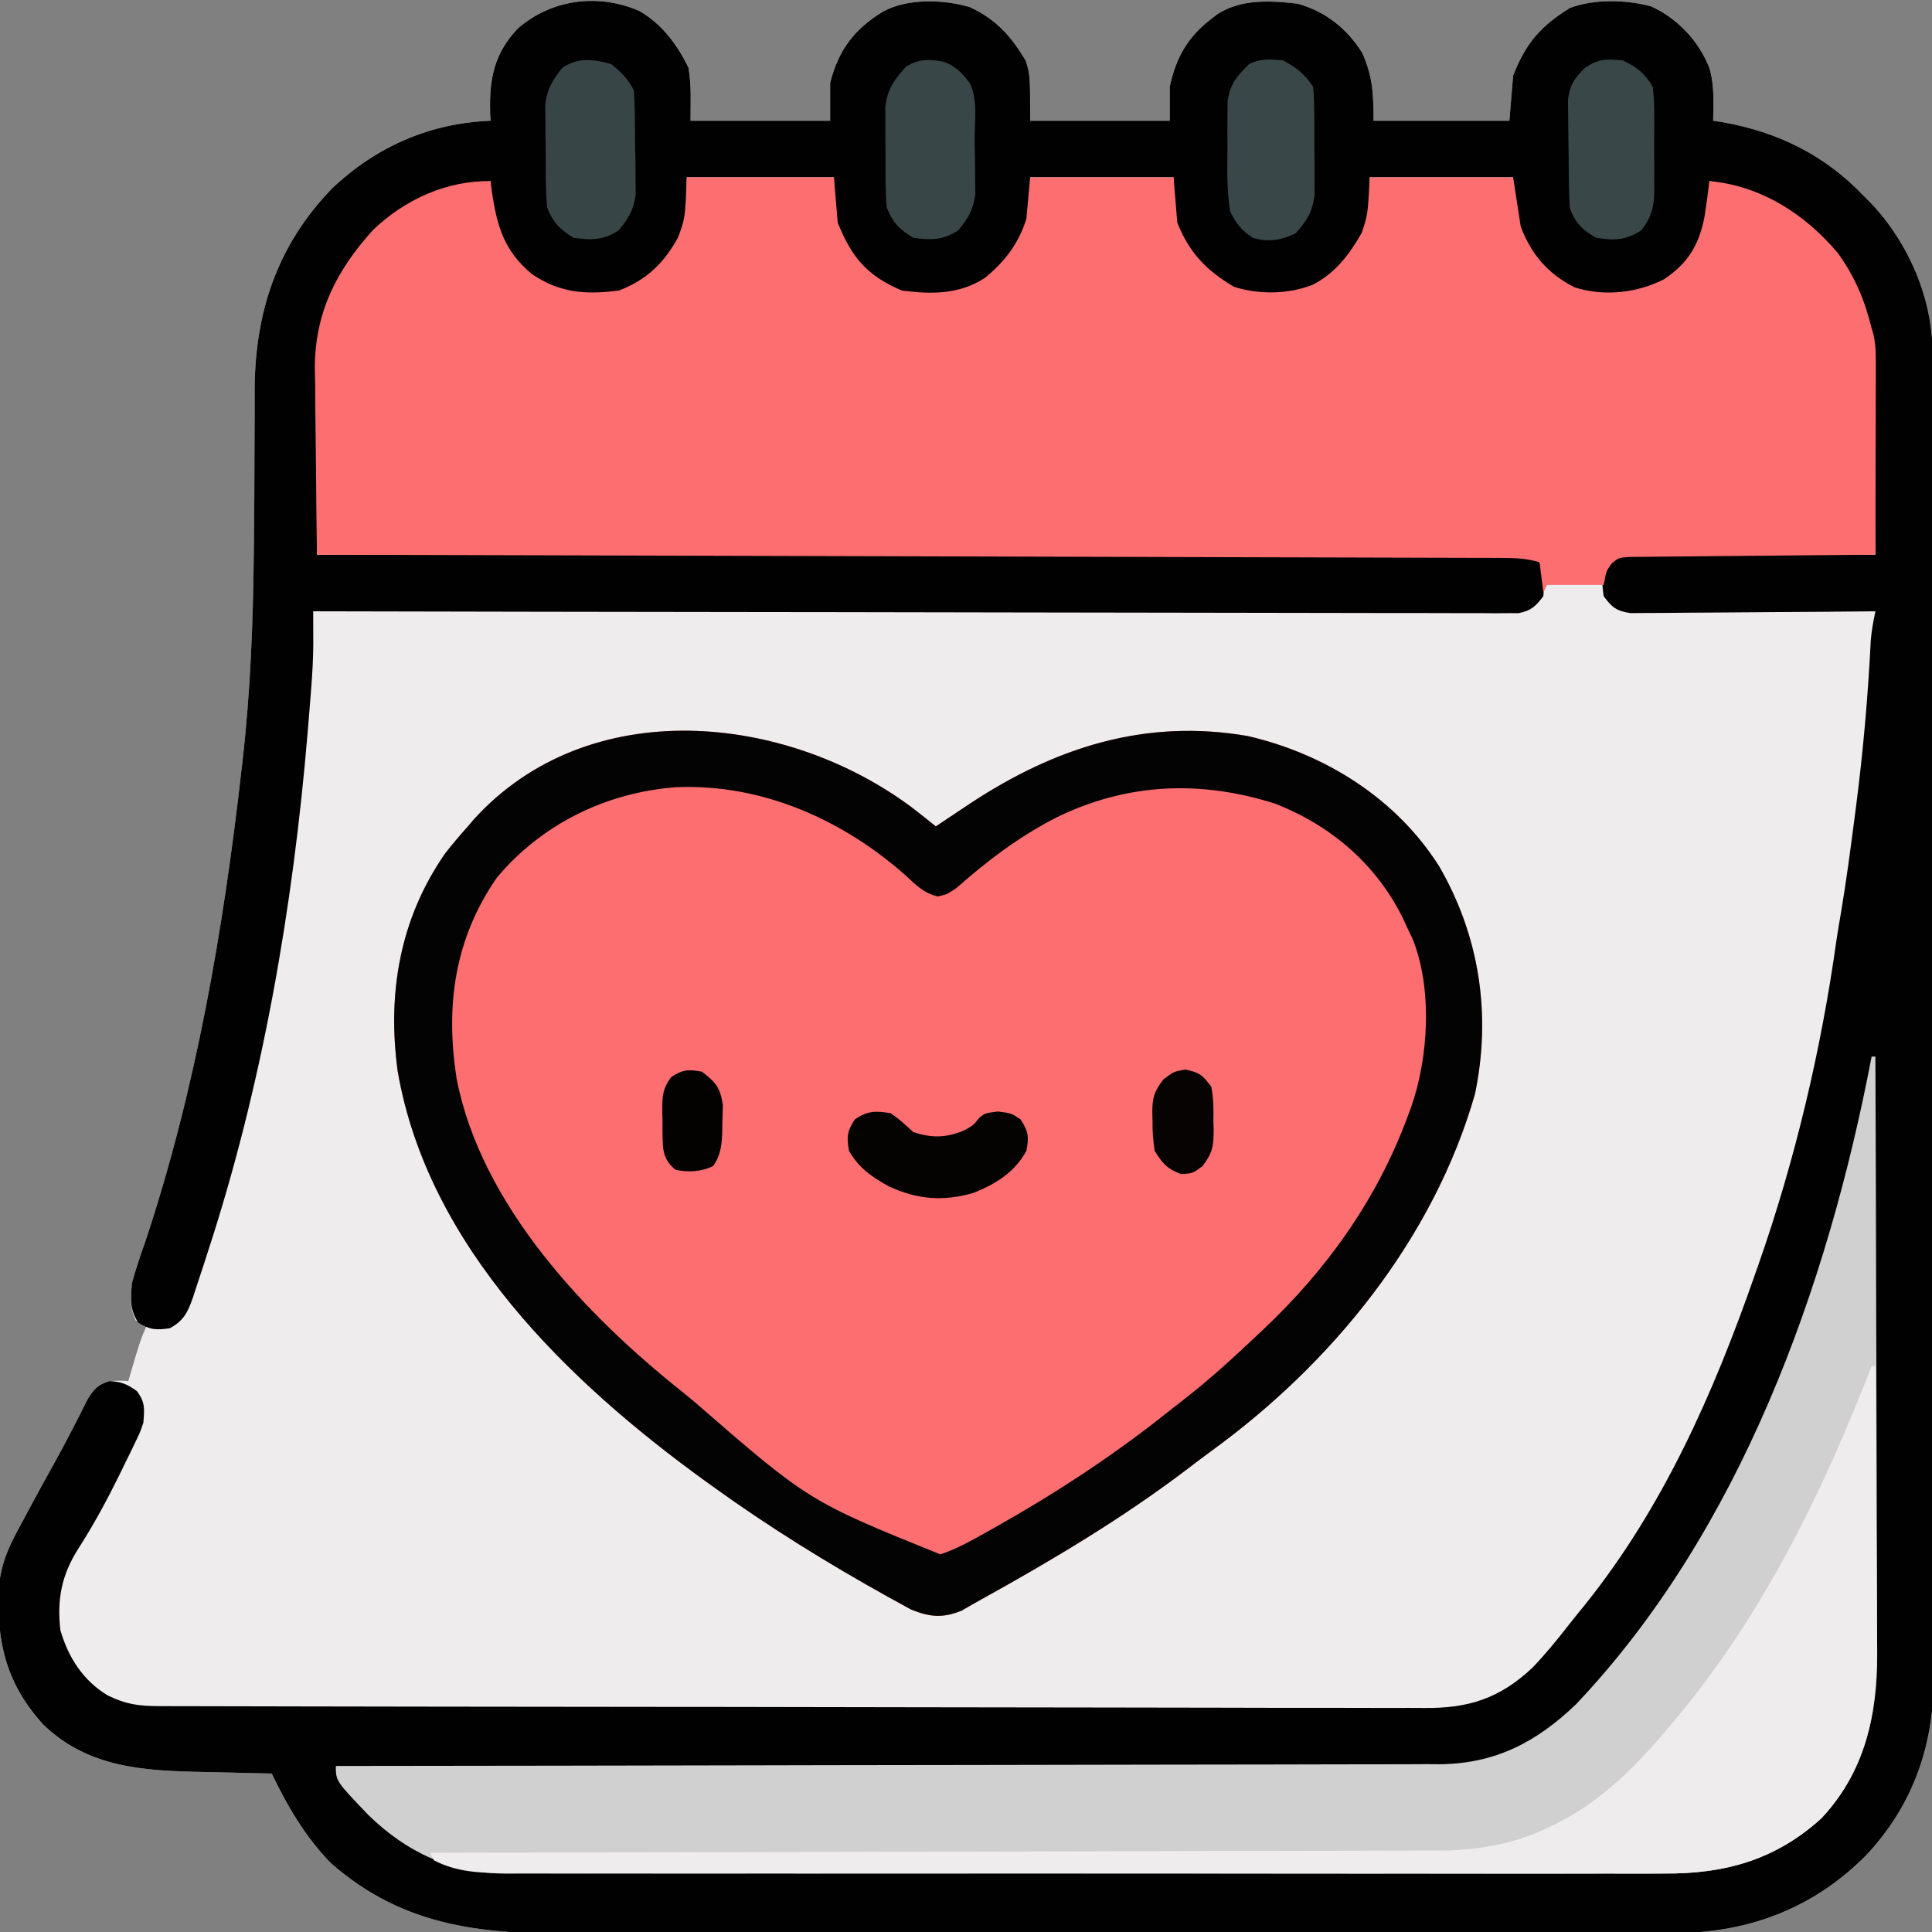 <?xml version="1.0" encoding="UTF-8"?>
<svg version="1.1" xmlns="http://www.w3.org/2000/svg" width="512" height="512">
<rect width="100%" height="100%" fill="#808080" stroke="none"/>
<path d="M0 0 C6.041 3.544 9.845 8.753 12.938 14.938 C13.772 19.575 13.5 24.35 13.5 29.062 C25.71 29.062 37.92 29.062 50.5 29.062 C50.5 25.762 50.5 22.462 50.5 19.062 C52.651 10.309 56.982 4.697 64.598 0.078 C71.138 -3.414 80.494 -3.101 87.5 -1.066 C94.492 2.185 98.525 6.706 102.375 13.25 C103.5 17.062 103.5 17.062 103.5 29.062 C115.71 29.062 127.92 29.062 140.5 29.062 C140.5 26.093 140.5 23.122 140.5 20.062 C142.08 12.427 145.295 6.781 151.5 2.062 C152.062 1.629 152.624 1.196 153.203 0.75 C159.605 -3.258 167.243 -2.804 174.5 -1.938 C181.843 0.176 187.444 4.607 191.5 11.062 C194.302 17.358 194.5 22.004 194.5 29.062 C206.38 29.062 218.26 29.062 230.5 29.062 C230.83 25.102 231.16 21.142 231.5 17.062 C234.907 8.445 238.762 4.024 246.5 -0.812 C252.974 -3.264 261.394 -3.014 268.004 -1.281 C275.038 1.912 280.699 7.905 283.5 15.062 C284.862 19.644 284.593 24.326 284.5 29.062 C285.325 29.186 286.15 29.31 287 29.438 C301.746 32.071 314.098 38.14 324.5 49.062 C325.465 50.033 325.465 50.033 326.449 51.023 C336.258 61.449 342.611 76.081 342.634 90.417 C342.639 91.707 342.643 92.997 342.648 94.327 C342.648 95.757 342.647 97.186 342.647 98.616 C342.65 100.137 342.654 101.657 342.658 103.178 C342.668 107.358 342.672 111.538 342.675 115.719 C342.679 120.227 342.688 124.735 342.697 129.243 C342.717 140.131 342.727 151.02 342.736 161.909 C342.74 167.039 342.745 172.169 342.751 177.299 C342.768 194.357 342.782 211.416 342.789 228.474 C342.791 232.9 342.793 237.326 342.795 241.752 C342.796 242.852 342.796 243.952 342.797 245.085 C342.805 262.897 342.83 280.709 342.863 298.521 C342.896 316.816 342.914 335.111 342.917 353.406 C342.919 363.675 342.928 373.944 342.953 384.213 C342.975 392.96 342.983 401.707 342.974 410.454 C342.969 414.913 342.971 419.373 342.99 423.832 C343.008 427.923 343.007 432.013 342.991 436.104 C342.989 437.576 342.993 439.047 343.005 440.519 C343.146 459.011 337.79 475.186 324.966 488.809 C311.212 502.656 294.102 509.231 274.725 509.339 C273.493 509.336 272.261 509.333 270.991 509.33 C269.645 509.334 268.299 509.338 266.953 509.344 C263.278 509.356 259.603 509.356 255.928 509.353 C251.955 509.353 247.983 509.364 244.01 509.373 C236.234 509.39 228.459 509.395 220.684 509.397 C214.36 509.398 208.035 509.402 201.711 509.408 C183.755 509.426 165.8 509.435 147.845 509.433 C146.878 509.433 145.911 509.433 144.915 509.433 C143.947 509.433 142.979 509.433 141.981 509.433 C126.302 509.432 110.622 509.451 94.943 509.479 C78.819 509.508 62.696 509.522 46.572 509.52 C37.53 509.52 28.488 509.525 19.445 509.547 C11.744 509.565 4.044 509.569 -3.657 509.556 C-7.58 509.549 -11.502 509.549 -15.426 509.566 C-40.541 509.671 -61.92 508.233 -81.738 490.875 C-88.549 483.939 -93.302 475.784 -97.5 467.062 C-98.478 467.043 -99.455 467.023 -100.462 467.002 C-104.134 466.926 -107.806 466.837 -111.477 466.745 C-113.058 466.707 -114.638 466.672 -116.219 466.641 C-131.652 466.328 -146.142 465.472 -157.938 454.188 C-167.619 443.602 -170.342 432.755 -169.891 418.688 C-169.478 412.339 -167.561 407.612 -164.5 402.062 C-163.592 400.365 -162.684 398.667 -161.777 396.969 C-159.717 393.139 -157.626 389.328 -155.512 385.527 C-153.647 382.17 -151.828 378.799 -150.082 375.379 C-149.725 374.685 -149.369 373.99 -149.001 373.275 C-148.066 371.442 -147.142 369.604 -146.219 367.766 C-144.431 364.954 -143.656 363.981 -140.5 363.062 C-137.75 362.938 -137.75 362.938 -135.5 363.062 C-135.21 362.067 -135.21 362.067 -134.914 361.051 C-132.328 352.28 -132.328 352.28 -130.5 348.062 C-131.49 347.733 -132.48 347.402 -133.5 347.062 C-135.894 342.274 -134.628 336.941 -133.066 332.078 C-132.405 330.154 -131.737 328.232 -131.062 326.312 C-117.572 285.84 -110.296 243.369 -105.5 201.062 C-105.378 200.01 -105.378 200.01 -105.254 198.936 C-103.137 180.477 -102.424 162.048 -102.238 143.48 C-102.23 142.652 -102.221 141.824 -102.212 140.97 C-102.125 132.518 -102.057 124.067 -102.056 115.615 C-102.053 112.396 -102.034 109.177 -102.013 105.958 C-102.007 104.458 -102.008 102.957 -102.017 101.457 C-102.137 80.44 -96.317 62.262 -81.41 46.91 C-69.677 35.855 -55.576 29.695 -39.5 29.062 C-39.535 28.361 -39.57 27.66 -39.605 26.938 C-39.86 18.008 -38.592 11.324 -32.336 4.672 C-23.385 -3.174 -10.953 -4.792 0 0 Z " fill="#EEECED" transform="translate(169.5,2.938)"/>
<path d="M0 0 C6.041 3.544 9.845 8.753 12.938 14.938 C13.772 19.575 13.5 24.35 13.5 29.062 C25.71 29.062 37.92 29.062 50.5 29.062 C50.5 25.762 50.5 22.462 50.5 19.062 C52.651 10.309 56.982 4.697 64.598 0.078 C71.138 -3.414 80.494 -3.101 87.5 -1.066 C94.492 2.185 98.525 6.706 102.375 13.25 C103.5 17.062 103.5 17.062 103.5 29.062 C115.71 29.062 127.92 29.062 140.5 29.062 C140.5 26.093 140.5 23.122 140.5 20.062 C142.08 12.427 145.295 6.781 151.5 2.062 C152.062 1.629 152.624 1.196 153.203 0.75 C159.605 -3.258 167.243 -2.804 174.5 -1.938 C181.843 0.176 187.444 4.607 191.5 11.062 C194.302 17.358 194.5 22.004 194.5 29.062 C206.38 29.062 218.26 29.062 230.5 29.062 C230.83 25.102 231.16 21.142 231.5 17.062 C234.907 8.445 238.762 4.024 246.5 -0.812 C252.974 -3.264 261.394 -3.014 268.004 -1.281 C275.038 1.912 280.699 7.905 283.5 15.062 C284.862 19.644 284.593 24.326 284.5 29.062 C285.325 29.186 286.15 29.31 287 29.438 C301.746 32.071 314.098 38.14 324.5 49.062 C325.465 50.033 325.465 50.033 326.449 51.023 C336.258 61.449 342.611 76.081 342.634 90.417 C342.639 91.707 342.643 92.997 342.648 94.327 C342.648 95.757 342.647 97.186 342.647 98.616 C342.65 100.137 342.654 101.657 342.658 103.178 C342.668 107.358 342.672 111.538 342.675 115.719 C342.679 120.227 342.688 124.735 342.697 129.243 C342.717 140.131 342.727 151.02 342.736 161.909 C342.74 167.039 342.745 172.169 342.751 177.299 C342.768 194.357 342.782 211.416 342.789 228.474 C342.791 232.9 342.793 237.326 342.795 241.752 C342.796 242.852 342.796 243.952 342.797 245.085 C342.805 262.897 342.83 280.709 342.863 298.521 C342.896 316.816 342.914 335.111 342.917 353.406 C342.919 363.675 342.928 373.944 342.953 384.213 C342.975 392.96 342.983 401.707 342.974 410.454 C342.969 414.913 342.971 419.373 342.99 423.832 C343.008 427.923 343.007 432.013 342.991 436.104 C342.989 437.576 342.993 439.047 343.005 440.519 C343.146 459.011 337.79 475.186 324.966 488.809 C311.212 502.656 294.102 509.231 274.725 509.339 C273.493 509.336 272.261 509.333 270.991 509.33 C269.645 509.334 268.299 509.338 266.953 509.344 C263.278 509.356 259.603 509.356 255.928 509.353 C251.955 509.353 247.983 509.364 244.01 509.373 C236.234 509.39 228.459 509.395 220.684 509.397 C214.36 509.398 208.035 509.402 201.711 509.408 C183.755 509.426 165.8 509.435 147.845 509.433 C146.878 509.433 145.911 509.433 144.915 509.433 C143.947 509.433 142.979 509.433 141.981 509.433 C126.302 509.432 110.622 509.451 94.943 509.479 C78.819 509.508 62.696 509.522 46.572 509.52 C37.53 509.52 28.488 509.525 19.445 509.547 C11.744 509.565 4.044 509.569 -3.657 509.556 C-7.58 509.549 -11.502 509.549 -15.426 509.566 C-40.541 509.671 -61.92 508.233 -81.738 490.875 C-88.549 483.939 -93.302 475.784 -97.5 467.062 C-98.478 467.043 -99.455 467.023 -100.462 467.002 C-104.134 466.926 -107.806 466.837 -111.477 466.745 C-113.058 466.707 -114.638 466.672 -116.219 466.641 C-131.652 466.328 -146.142 465.472 -157.938 454.188 C-167.619 443.602 -170.342 432.755 -169.891 418.688 C-169.478 412.339 -167.561 407.612 -164.5 402.062 C-163.592 400.365 -162.684 398.667 -161.777 396.969 C-159.717 393.139 -157.626 389.328 -155.512 385.527 C-153.647 382.17 -151.828 378.799 -150.082 375.379 C-149.725 374.685 -149.369 373.99 -149.001 373.275 C-148.066 371.442 -147.142 369.604 -146.219 367.766 C-144.462 365.003 -143.585 364.02 -140.5 363.062 C-137.308 363.222 -135.775 363.862 -133.188 365.75 C-130.985 368.768 -131.226 370.377 -131.5 374.062 C-132.367 376.617 -132.367 376.617 -133.59 379.152 C-134.04 380.095 -134.491 381.037 -134.955 382.008 C-135.444 382.995 -135.934 383.983 -136.438 385 C-136.932 386.019 -137.427 387.038 -137.937 388.088 C-141.204 394.716 -144.69 401.148 -148.681 407.369 C-153.174 414.424 -154.428 420.812 -153.5 429.062 C-151.409 436.297 -147.474 442.464 -140.938 446.375 C-136.206 448.698 -132.768 449.188 -127.507 449.2 C-126.272 449.205 -125.037 449.21 -123.765 449.215 C-122.392 449.215 -121.02 449.216 -119.647 449.216 C-118.191 449.22 -116.734 449.225 -115.278 449.23 C-111.27 449.242 -107.262 449.247 -103.254 449.252 C-98.934 449.258 -94.613 449.269 -90.292 449.28 C-79.856 449.305 -69.419 449.319 -58.982 449.332 C-56.034 449.336 -53.087 449.34 -50.139 449.344 C-31.833 449.369 -13.528 449.391 4.778 449.404 C9.018 449.407 13.258 449.41 17.498 449.413 C18.551 449.413 19.605 449.414 20.691 449.415 C37.762 449.428 54.833 449.461 71.904 449.502 C89.431 449.545 106.957 449.568 124.484 449.574 C134.325 449.577 144.165 449.589 154.006 449.622 C162.386 449.65 170.767 449.661 179.147 449.65 C183.422 449.644 187.696 449.647 191.971 449.672 C195.888 449.695 199.805 449.694 203.722 449.675 C205.135 449.672 206.549 449.678 207.962 449.693 C219.717 449.81 227.88 447.167 236.523 439.109 C239.998 435.511 243.122 431.675 246.191 427.729 C247.596 425.941 249.032 424.18 250.469 422.418 C271.264 396.535 284.635 366.187 295.5 335.062 C295.84 334.095 296.181 333.127 296.532 332.13 C306.231 304.409 313.117 275.338 317.176 246.246 C317.55 243.723 317.984 241.213 318.418 238.699 C319.816 230.369 320.915 222.001 322 213.625 C322.11 212.777 322.221 211.928 322.335 211.054 C324.244 196.279 325.543 181.555 326.282 166.673 C326.499 164.072 326.969 161.616 327.5 159.062 C326.657 159.071 325.814 159.08 324.945 159.089 C317 159.17 309.055 159.23 301.109 159.27 C297.024 159.291 292.939 159.319 288.854 159.364 C284.912 159.408 280.97 159.432 277.028 159.442 C275.524 159.449 274.02 159.464 272.516 159.485 C270.409 159.514 268.303 159.518 266.196 159.517 C264.997 159.525 263.798 159.534 262.563 159.544 C258.869 158.963 257.695 158.044 255.5 155.062 C254.948 151.2 254.762 149.065 257.113 145.872 C260.292 143.462 262.23 143.579 266.196 143.608 C266.86 143.608 267.524 143.607 268.208 143.607 C270.394 143.609 272.579 143.64 274.766 143.672 C276.284 143.679 277.803 143.685 279.322 143.689 C283.314 143.704 287.305 143.744 291.297 143.788 C295.372 143.829 299.448 143.847 303.523 143.867 C311.516 143.91 319.508 143.978 327.5 144.062 C327.433 136.288 327.343 128.515 327.238 120.741 C327.204 118.1 327.176 115.459 327.154 112.818 C327.12 109.007 327.067 105.197 327.012 101.387 C327.002 99.634 327.002 99.634 326.992 97.847 C326.726 82.792 322.318 70.306 311.879 59.316 C304.126 51.971 294.061 46.855 283.5 45.062 C283.546 45.68 283.593 46.297 283.641 46.934 C283.983 54.972 282.048 60.953 277.188 67.375 C271.332 73.23 265.414 75.191 257.25 75.375 C249.257 75.286 244.642 73.195 238.75 67.938 C231.902 60.588 231.5 54.036 231.5 44.062 C218.96 44.062 206.42 44.062 193.5 44.062 C193.5 47.693 193.5 51.322 193.5 55.062 C191.444 62.945 185.974 68.422 179.5 73.062 C173.582 76.219 165.626 75.943 159.156 74.562 C152.019 72.147 147.272 67.528 143.5 61.062 C141.5 56.062 141.5 56.062 141.5 44.062 C128.96 44.062 116.42 44.062 103.5 44.062 C103.5 47.693 103.5 51.322 103.5 55.062 C101.188 63.645 95.143 69.306 87.703 73.723 C81.261 76.417 73.371 76.293 66.734 74.184 C60.303 70.87 56.241 66.022 52.625 59.875 C51.5 56.062 51.5 56.062 51.5 44.062 C38.63 44.062 25.76 44.062 12.5 44.062 C12.5 48.023 12.5 51.983 12.5 56.062 C9.278 64.46 5.41 69.171 -2.266 73.691 C-8.704 76.421 -16.57 76.277 -23.23 74.219 C-30.595 70.467 -36.504 64.056 -39.078 56.16 C-39.822 52.463 -39.734 48.812 -39.5 45.062 C-54.118 47.495 -66.243 52.607 -75.473 64.633 C-82.744 75.471 -85.097 85.294 -85.109 98.262 C-85.126 99.578 -85.142 100.894 -85.159 102.25 C-85.203 105.711 -85.223 109.171 -85.238 112.632 C-85.258 116.178 -85.3 119.725 -85.34 123.271 C-85.415 130.202 -85.465 137.132 -85.5 144.062 C-84.487 144.061 -84.487 144.061 -83.453 144.06 C-43.437 144.015 -3.422 143.981 36.594 143.96 C41.396 143.958 46.197 143.955 50.999 143.953 C51.955 143.952 52.911 143.952 53.896 143.951 C69.387 143.942 84.878 143.927 100.369 143.908 C116.257 143.89 132.145 143.878 148.033 143.874 C157.842 143.872 167.65 143.863 177.459 143.847 C184.179 143.836 190.9 143.833 197.62 143.835 C201.501 143.837 205.382 143.835 209.263 143.824 C213.466 143.813 217.668 143.817 221.871 143.822 C223.104 143.816 224.337 143.81 225.608 143.804 C226.731 143.808 227.854 143.812 229.01 143.816 C230.466 143.815 230.466 143.815 231.951 143.814 C234.63 144.075 236.248 144.609 238.5 146.062 C240.046 149.154 239.794 151.657 239.5 155.062 C237.463 157.733 236.269 158.913 232.939 159.559 C231.962 159.558 230.985 159.556 229.979 159.555 C228.849 159.563 227.72 159.571 226.556 159.579 C224.694 159.561 224.694 159.561 222.795 159.544 C221.476 159.547 220.158 159.55 218.8 159.554 C215.137 159.563 211.475 159.547 207.813 159.527 C203.865 159.51 199.917 159.515 195.968 159.518 C189.127 159.52 182.285 159.508 175.444 159.485 C165.552 159.453 155.661 159.442 145.769 159.437 C129.721 159.429 113.673 159.402 97.625 159.364 C82.035 159.328 66.444 159.299 50.854 159.282 C49.412 159.281 49.412 159.281 47.942 159.279 C43.122 159.274 38.303 159.269 33.483 159.264 C-6.512 159.222 -46.506 159.152 -86.5 159.062 C-86.498 159.879 -86.495 160.695 -86.493 161.536 C-86.49 163.149 -86.49 163.149 -86.487 164.794 C-86.484 165.858 -86.482 166.922 -86.479 168.018 C-86.505 171.808 -86.725 175.529 -87.016 179.309 C-87.071 180.033 -87.127 180.758 -87.184 181.505 C-87.366 183.837 -87.556 186.169 -87.75 188.5 C-87.817 189.312 -87.884 190.125 -87.953 190.961 C-91.83 237.475 -99.949 284.657 -114.5 329.062 C-114.772 329.913 -115.045 330.764 -115.325 331.64 C-116.096 334.037 -116.887 336.426 -117.688 338.812 C-117.913 339.51 -118.139 340.208 -118.371 340.927 C-119.707 344.769 -120.854 347.116 -124.5 349.062 C-128.081 349.585 -129.799 349.505 -132.875 347.562 C-135.131 344.092 -134.954 341.048 -134.5 337.062 C-133.573 333.402 -132.313 329.874 -131.062 326.312 C-117.572 285.84 -110.296 243.369 -105.5 201.062 C-105.378 200.01 -105.378 200.01 -105.254 198.936 C-103.137 180.477 -102.424 162.048 -102.238 143.48 C-102.23 142.652 -102.221 141.824 -102.212 140.97 C-102.125 132.518 -102.057 124.067 -102.056 115.615 C-102.053 112.396 -102.034 109.177 -102.013 105.958 C-102.007 104.458 -102.008 102.957 -102.017 101.457 C-102.137 80.44 -96.317 62.262 -81.41 46.91 C-69.677 35.855 -55.576 29.695 -39.5 29.062 C-39.535 28.361 -39.57 27.66 -39.605 26.938 C-39.86 18.008 -38.592 11.324 -32.336 4.672 C-23.385 -3.174 -10.953 -4.792 0 0 Z " fill="#020101" transform="translate(169.5,2.938)"/>
<path d="M0 0 C2.13 1.644 4.24 3.307 6.328 5.004 C7.608 4.149 7.608 4.149 8.914 3.277 C10.052 2.519 11.19 1.762 12.328 1.004 C13.925 -0.06 13.925 -0.06 15.555 -1.145 C38.052 -15.97 61.944 -23.623 89.016 -18.934 C109.503 -14.192 128.37 -2.362 139.703 15.566 C150.403 34.016 153.596 54.852 149.207 75.938 C138.206 114.318 111.28 147.396 79.171 170.657 C77.087 172.18 75.038 173.744 72.988 175.312 C55.782 188.372 37.307 199.384 18.426 209.841 C16.661 210.819 14.913 211.826 13.168 212.84 C8.189 214.881 4.675 214.557 -0.266 212.527 C-1.577 211.828 -2.879 211.111 -4.172 210.379 C-4.891 209.984 -5.61 209.59 -6.351 209.183 C-22.303 200.311 -37.869 190.688 -52.672 180.004 C-53.327 179.533 -53.982 179.062 -54.657 178.576 C-91.203 152.142 -128.28 116.275 -136.277 69.897 C-139.095 49.248 -135.714 29.434 -123.688 12.152 C-121.763 9.683 -119.765 7.332 -117.672 5.004 C-117.154 4.393 -116.635 3.782 -116.102 3.152 C-85.643 -30.367 -33.376 -24.934 0 0 Z " fill="#FC6E70" transform="translate(241.672,213.996)"/>
<path d="M0 0 C12.87 0 25.74 0 39 0 C39.33 3.96 39.66 7.92 40 12 C43.718 21.242 47.718 26.014 57 30 C64.85 31.036 72.404 31.052 79.137 26.551 C84.382 22.185 87.916 17.581 90 11 C90.33 7.37 90.66 3.74 91 0 C103.54 0 116.08 0 129 0 C129.33 3.96 129.66 7.92 130 12 C133.124 19.922 137.636 24.613 145 29 C151.555 31.115 159.41 30.997 165.812 28.5 C171.853 25.398 175.585 20.5 178.875 14.688 C180.479 9.879 180.479 9.879 181 0 C193.54 0 206.08 0 219 0 C219.66 4.29 220.32 8.58 221 13 C223.729 20.347 228.252 25.634 235.359 29.176 C243.178 31.616 251.79 30.668 259 27 C265.377 22.708 268.19 18.011 269.688 10.594 C270.187 7.4 270.628 4.211 271 1 C284.591 2.182 296.322 9.711 305 20 C309.527 26.247 312.18 32.535 314 40 C314.174 40.591 314.348 41.181 314.527 41.789 C315.095 44.442 315.12 46.881 315.114 49.595 C315.113 50.716 315.113 51.836 315.113 52.991 C315.108 54.196 315.103 55.4 315.098 56.641 C315.096 58.497 315.096 58.497 315.093 60.39 C315.089 63.671 315.08 66.953 315.069 70.234 C315.058 73.586 315.054 76.937 315.049 80.289 C315.038 86.859 315.021 93.43 315 100 C314.155 100.006 313.31 100.012 312.439 100.018 C304.478 100.076 296.518 100.148 288.557 100.236 C284.464 100.28 280.372 100.32 276.279 100.346 C272.33 100.372 268.382 100.413 264.433 100.463 C262.926 100.48 261.418 100.491 259.911 100.498 C257.801 100.507 255.692 100.535 253.583 100.568 C252.381 100.579 251.18 100.59 249.942 100.601 C247.036 100.769 247.036 100.769 245.151 102.277 C243.702 104.236 243.702 104.236 243 108 C238.05 108 233.1 108 228 108 C227.67 108.66 227.34 109.32 227 110 C226.67 107.36 226.34 104.72 226 102 C222.776 101.044 219.867 100.871 216.51 100.861 C214.826 100.853 214.826 100.853 213.108 100.845 C211.875 100.844 210.641 100.843 209.371 100.842 C207.405 100.834 207.405 100.834 205.4 100.827 C201.761 100.813 198.121 100.806 194.482 100.799 C190.558 100.791 186.635 100.778 182.711 100.765 C175.912 100.743 169.113 100.725 162.314 100.709 C152.484 100.686 142.654 100.658 132.824 100.629 C116.876 100.581 100.928 100.538 84.979 100.497 C69.486 100.458 53.993 100.417 38.499 100.372 C37.544 100.37 36.589 100.367 35.606 100.364 C30.816 100.35 26.026 100.337 21.236 100.323 C-18.509 100.209 -58.255 100.102 -98 100 C-98.117 92.402 -98.205 84.803 -98.259 77.204 C-98.285 73.674 -98.32 70.145 -98.377 66.615 C-98.443 62.542 -98.466 58.469 -98.488 54.395 C-98.527 52.527 -98.527 52.527 -98.566 50.621 C-98.571 35.959 -92.899 24.738 -83.199 14.008 C-74.793 5.908 -63.689 0.833 -52 1 C-51.853 2.16 -51.853 2.16 -51.703 3.344 C-50.341 12.835 -48.498 19.455 -40.977 25.676 C-33.526 30.668 -26.801 31.129 -18 30 C-10.639 27.18 -6.077 22.77 -2.312 15.938 C-0.423 10.785 -0.423 10.785 0 0 Z " fill="#FC6E70" transform="translate(182,47)"/>
<path d="M0 0 C0.33 0 0.66 0 1 0 C1.094 22.332 1.164 44.664 1.207 66.996 C1.228 77.366 1.256 87.736 1.302 98.106 C1.342 107.149 1.367 116.191 1.376 125.234 C1.382 130.018 1.394 134.802 1.423 139.587 C1.45 144.099 1.458 148.61 1.452 153.122 C1.454 154.77 1.461 156.417 1.477 158.064 C1.622 174.398 -1.814 189.499 -13.25 201.812 C-25.415 212.896 -38.879 216.624 -55.055 216.508 C-56.424 216.513 -57.793 216.519 -59.161 216.527 C-62.885 216.543 -66.608 216.535 -70.331 216.523 C-74.361 216.514 -78.391 216.528 -82.421 216.539 C-90.301 216.557 -98.18 216.553 -106.059 216.541 C-112.465 216.532 -118.871 216.531 -125.277 216.535 C-126.648 216.536 -126.648 216.536 -128.046 216.537 C-129.903 216.538 -131.759 216.54 -133.616 216.541 C-150.998 216.552 -168.381 216.539 -185.764 216.518 C-200.664 216.5 -215.565 216.503 -230.466 216.521 C-247.792 216.543 -265.118 216.551 -282.444 216.539 C-284.293 216.538 -286.141 216.537 -287.99 216.535 C-288.9 216.535 -289.809 216.534 -290.746 216.533 C-297.142 216.53 -303.538 216.536 -309.934 216.545 C-317.732 216.556 -325.53 216.553 -333.327 216.532 C-337.302 216.522 -341.277 216.517 -345.252 216.531 C-348.897 216.543 -352.541 216.536 -356.185 216.515 C-358.116 216.508 -360.047 216.521 -361.977 216.535 C-376.326 216.407 -388.133 210.987 -398.375 201 C-407 191.995 -407 191.995 -407 188 C-406.366 187.999 -405.731 187.999 -405.077 187.998 C-367.449 187.962 -329.822 187.906 -292.194 187.822 C-287.673 187.812 -283.152 187.802 -278.631 187.792 C-277.281 187.79 -277.281 187.79 -275.904 187.787 C-261.343 187.756 -246.782 187.739 -232.221 187.727 C-217.273 187.714 -202.325 187.687 -187.377 187.645 C-178.158 187.62 -168.939 187.607 -159.72 187.609 C-153.393 187.609 -147.066 187.594 -140.739 187.568 C-137.092 187.553 -133.445 187.545 -129.798 187.554 C-125.834 187.564 -121.872 187.543 -117.908 187.519 C-116.198 187.531 -116.198 187.531 -114.453 187.542 C-99.735 187.386 -88.885 181.739 -78.375 171.688 C-34.897 125.84 -11.639 61.037 0 0 Z " fill="#D0D0D0" transform="translate(496,280)"/>
<path d="M0 0 C2.13 1.644 4.24 3.307 6.328 5.004 C7.608 4.149 7.608 4.149 8.914 3.277 C10.052 2.519 11.19 1.762 12.328 1.004 C13.925 -0.06 13.925 -0.06 15.555 -1.145 C38.052 -15.97 61.944 -23.623 89.016 -18.934 C109.503 -14.192 128.37 -2.362 139.703 15.566 C150.403 34.016 153.596 54.852 149.207 75.938 C138.206 114.318 111.28 147.396 79.171 170.657 C77.087 172.18 75.038 173.744 72.988 175.312 C55.782 188.372 37.307 199.384 18.426 209.841 C16.661 210.819 14.913 211.826 13.168 212.84 C8.189 214.881 4.675 214.557 -0.266 212.527 C-1.577 211.828 -2.879 211.111 -4.172 210.379 C-4.891 209.984 -5.61 209.59 -6.351 209.183 C-22.303 200.311 -37.869 190.688 -52.672 180.004 C-53.327 179.533 -53.982 179.062 -54.657 178.576 C-91.203 152.142 -128.28 116.275 -136.277 69.897 C-139.095 49.248 -135.714 29.434 -123.688 12.152 C-121.763 9.683 -119.765 7.332 -117.672 5.004 C-117.154 4.393 -116.635 3.782 -116.102 3.152 C-85.643 -30.367 -33.376 -24.934 0 0 Z M-110.008 18.598 C-121.252 34.857 -123.666 52.567 -120.672 71.816 C-114.191 105.342 -86.449 134.552 -60.672 155.004 C-59.692 155.812 -58.712 156.62 -57.703 157.453 C-27.312 183.843 -27.312 183.843 7.52 197.922 C11.714 196.551 15.422 194.466 19.266 192.316 C20.138 191.831 21.011 191.345 21.909 190.845 C37.938 181.81 53.204 171.855 67.593 160.385 C69.111 159.177 70.642 157.987 72.176 156.801 C78.894 151.562 85.148 145.856 91.328 140.004 C92.116 139.267 92.116 139.267 92.919 138.516 C109.854 122.596 123.228 103.88 131.328 82.004 C131.788 80.77 131.788 80.77 132.258 79.512 C136.947 66.248 138 47.751 132.582 34.594 C132.168 33.739 131.754 32.884 131.328 32.004 C130.692 30.614 130.692 30.614 130.043 29.195 C122.929 14.908 111.063 4.819 96.328 -0.996 C76.351 -7.359 56.765 -6.509 37.953 2.816 C28.275 7.831 20.028 14.064 11.871 21.281 C9.328 23.004 9.328 23.004 6.879 23.57 C3.193 22.752 1.008 20.509 -1.672 18.004 C-18.398 3.166 -39.816 -6.331 -62.434 -5.379 C-80.899 -4.028 -98.06 4.328 -110.008 18.598 Z " fill="#040303" transform="translate(241.672,213.996)"/>
<path d="M0 0 C0.33 0 0.66 0 1 0 C1.093 11.64 1.164 23.281 1.207 34.921 C1.228 40.328 1.256 45.734 1.302 51.14 C1.346 56.366 1.369 61.592 1.38 66.818 C1.387 68.803 1.401 70.788 1.423 72.773 C1.609 90.461 -0.661 106.257 -13.25 119.812 C-25.42 130.901 -38.885 134.626 -55.069 134.501 C-56.439 134.505 -57.809 134.511 -59.179 134.518 C-62.906 134.533 -66.633 134.523 -70.361 134.508 C-74.395 134.497 -78.429 134.509 -82.463 134.518 C-90.35 134.532 -98.236 134.524 -106.123 134.509 C-115.315 134.492 -124.507 134.496 -133.699 134.5 C-150.101 134.505 -166.503 134.491 -182.905 134.467 C-198.809 134.443 -214.713 134.436 -230.617 134.446 C-247.955 134.457 -265.294 134.459 -282.632 134.445 C-284.481 134.443 -286.331 134.442 -288.18 134.44 C-289.545 134.439 -289.545 134.439 -290.937 134.438 C-297.34 134.433 -303.743 134.435 -310.146 134.439 C-317.949 134.444 -325.752 134.438 -333.554 134.419 C-337.533 134.409 -341.512 134.404 -345.491 134.411 C-349.136 134.419 -352.781 134.412 -356.427 134.394 C-358.363 134.388 -360.299 134.397 -362.236 134.406 C-368.802 134.358 -375.071 134.125 -381 131 C-381.33 130.34 -381.66 129.68 -382 129 C-381.419 128.999 -380.838 128.998 -380.239 128.997 C-345.759 128.939 -311.279 128.865 -276.799 128.771 C-272.655 128.76 -268.511 128.749 -264.367 128.738 C-263.542 128.735 -262.717 128.733 -261.867 128.731 C-248.526 128.696 -235.184 128.671 -221.843 128.65 C-208.144 128.628 -194.444 128.595 -180.745 128.551 C-172.299 128.525 -163.852 128.507 -155.405 128.501 C-149.606 128.495 -143.806 128.479 -138.006 128.454 C-134.665 128.44 -131.324 128.433 -127.983 128.435 C-124.348 128.437 -120.714 128.42 -117.079 128.399 C-115.519 128.406 -115.519 128.406 -113.928 128.413 C-103.52 128.314 -93.281 126.331 -84 121.5 C-83.334 121.159 -82.668 120.818 -81.982 120.466 C-70.861 114.499 -62.011 105.636 -54 96 C-53.559 95.48 -53.117 94.96 -52.663 94.425 C-29.181 66.685 -13.032 33.699 0 0 Z " fill="#EEECED" transform="translate(496,362)"/>
<path d="M0 0 C2.706 2.198 4.448 3.896 6 7 C6.259 11.352 6.271 15.707 6.295 20.066 C6.312 22.228 6.356 24.389 6.4 26.551 C6.411 27.935 6.419 29.319 6.426 30.703 C6.44 31.958 6.455 33.212 6.47 34.505 C5.912 38.656 4.617 40.767 2 44 C-2.027 46.685 -5.268 46.682 -10 46 C-13.596 43.858 -15.496 41.868 -17 38 C-17.399 33.601 -17.372 29.198 -17.371 24.783 C-17.375 22.639 -17.411 20.496 -17.449 18.352 C-17.455 16.977 -17.459 15.602 -17.461 14.227 C-17.469 12.985 -17.477 11.743 -17.486 10.463 C-16.911 6.365 -15.555 4.214 -13 1 C-8.893 -1.871 -4.657 -1.312 0 0 Z " fill="#384547" transform="translate(162,17)"/>
<path d="M0 0 C3.319 1.058 5.051 2.99 7.156 5.688 C9.34 10.056 8.425 15.901 8.451 20.753 C8.469 22.916 8.512 25.076 8.557 27.238 C8.567 28.622 8.575 30.007 8.582 31.391 C8.597 32.645 8.611 33.9 8.626 35.192 C8.068 39.343 6.773 41.455 4.156 44.688 C0.129 47.372 -3.112 47.369 -7.844 46.688 C-11.44 44.545 -13.337 42.554 -14.844 38.688 C-15.219 34.41 -15.173 30.136 -15.159 25.843 C-15.156 23.76 -15.18 21.678 -15.205 19.596 C-15.206 18.276 -15.206 16.957 -15.207 15.598 C-15.21 14.392 -15.213 13.187 -15.216 11.946 C-14.683 7.284 -12.79 4.745 -9.719 1.312 C-6.129 -0.717 -4.002 -0.64 0 0 Z " fill="#384647" transform="translate(249.844,16.312)"/>
<path d="M0 0 C3.703 1.683 5.944 3.502 8 7 C8.292 9.562 8.421 11.874 8.398 14.434 C8.401 15.149 8.404 15.863 8.407 16.6 C8.409 18.109 8.404 19.618 8.391 21.126 C8.375 23.427 8.391 25.725 8.41 28.025 C8.408 29.495 8.404 30.964 8.398 32.434 C8.408 33.459 8.408 33.459 8.417 34.505 C8.354 38.836 7.656 41.562 5 45 C0.974 47.684 -2.268 47.806 -7 47 C-10.573 45.076 -12.696 42.912 -14 39 C-14.251 34.462 -14.271 29.921 -14.295 25.376 C-14.307 23.879 -14.327 22.382 -14.357 20.884 C-14.399 18.717 -14.416 16.551 -14.426 14.383 C-14.44 13.087 -14.455 11.792 -14.47 10.458 C-13.921 6.418 -12.85 4.854 -10 2 C-6.274 -0.484 -4.413 -0.38 0 0 Z " fill="#394749" transform="translate(430,16)"/>
<path d="M0 0 C3.704 2.027 5.654 3.48 8 7 C8.389 11.533 8.329 16.076 8.316 20.624 C8.313 22.86 8.336 25.096 8.361 27.332 C8.364 28.76 8.364 30.189 8.363 31.617 C8.366 32.913 8.369 34.208 8.372 35.542 C7.891 40.014 6.328 42.519 3.375 45.812 C-0.296 47.648 -4.064 48.287 -8 47 C-10.933 45.132 -12.509 43.139 -14 40 C-14.748 35.205 -14.823 30.546 -14.727 25.702 C-14.688 23.438 -14.707 21.18 -14.732 18.916 C-14.725 17.464 -14.714 16.011 -14.699 14.559 C-14.687 13.252 -14.675 11.946 -14.663 10.599 C-13.805 5.939 -12.312 4.323 -9 1 C-5.89 -0.555 -3.437 -0.286 0 0 Z " fill="#394749" transform="translate(340,16)"/>
<path d="M0 0 C2.257 1.47 4.014 3.149 6 5 C10.767 6.589 14.574 6.576 19.25 4.688 C21.966 3.216 21.966 3.216 23.438 1.312 C25 0 25 0 28.438 -0.438 C32 0 32 0 34.438 1.625 C36.541 4.822 36.739 6.229 36 10 C32.889 15.692 27.937 18.718 22.055 21.109 C14.009 23.455 7.083 22.901 -0.5 19.375 C-5.104 16.781 -8.327 14.583 -11 10 C-11.669 6.286 -11.511 4.777 -9.438 1.625 C-6.009 -0.66 -4.05 -0.628 0 0 Z " fill="#050202" transform="translate(236,295)"/>
<path d="M0 0 C3.737 0.716 4.689 1.498 6.938 4.562 C7.554 7.552 7.542 10.457 7.5 13.5 C7.524 14.299 7.548 15.097 7.572 15.92 C7.561 20.269 7.32 22.064 4.594 25.621 C1.938 27.562 1.938 27.562 -1.125 27.688 C-4.848 26.262 -5.937 24.926 -8.062 21.562 C-8.484 18.725 -8.669 16.384 -8.625 13.562 C-8.649 12.864 -8.673 12.165 -8.697 11.445 C-8.686 7.496 -8.188 5.722 -5.719 2.598 C-3.062 0.562 -3.062 0.562 0 0 Z " fill="#070303" transform="translate(314.062,283.438)"/>
<path d="M0 0 C3.675 2.802 4.886 4.215 5.559 8.848 C5.544 10.253 5.503 11.659 5.438 13.062 C5.432 13.77 5.426 14.477 5.42 15.205 C5.333 18.896 5.153 21.928 3 25 C-0.109 26.555 -3.631 26.727 -7 26 C-9.102 24.226 -9.883 22.768 -10.296 20.048 C-10.441 17.691 -10.458 15.362 -10.438 13 C-10.457 12.193 -10.477 11.386 -10.498 10.555 C-10.495 6.697 -10.477 4.654 -8.156 1.473 C-5.162 -0.572 -3.555 -0.653 0 0 Z " fill="#040101" transform="translate(186,284)"/>
</svg>
